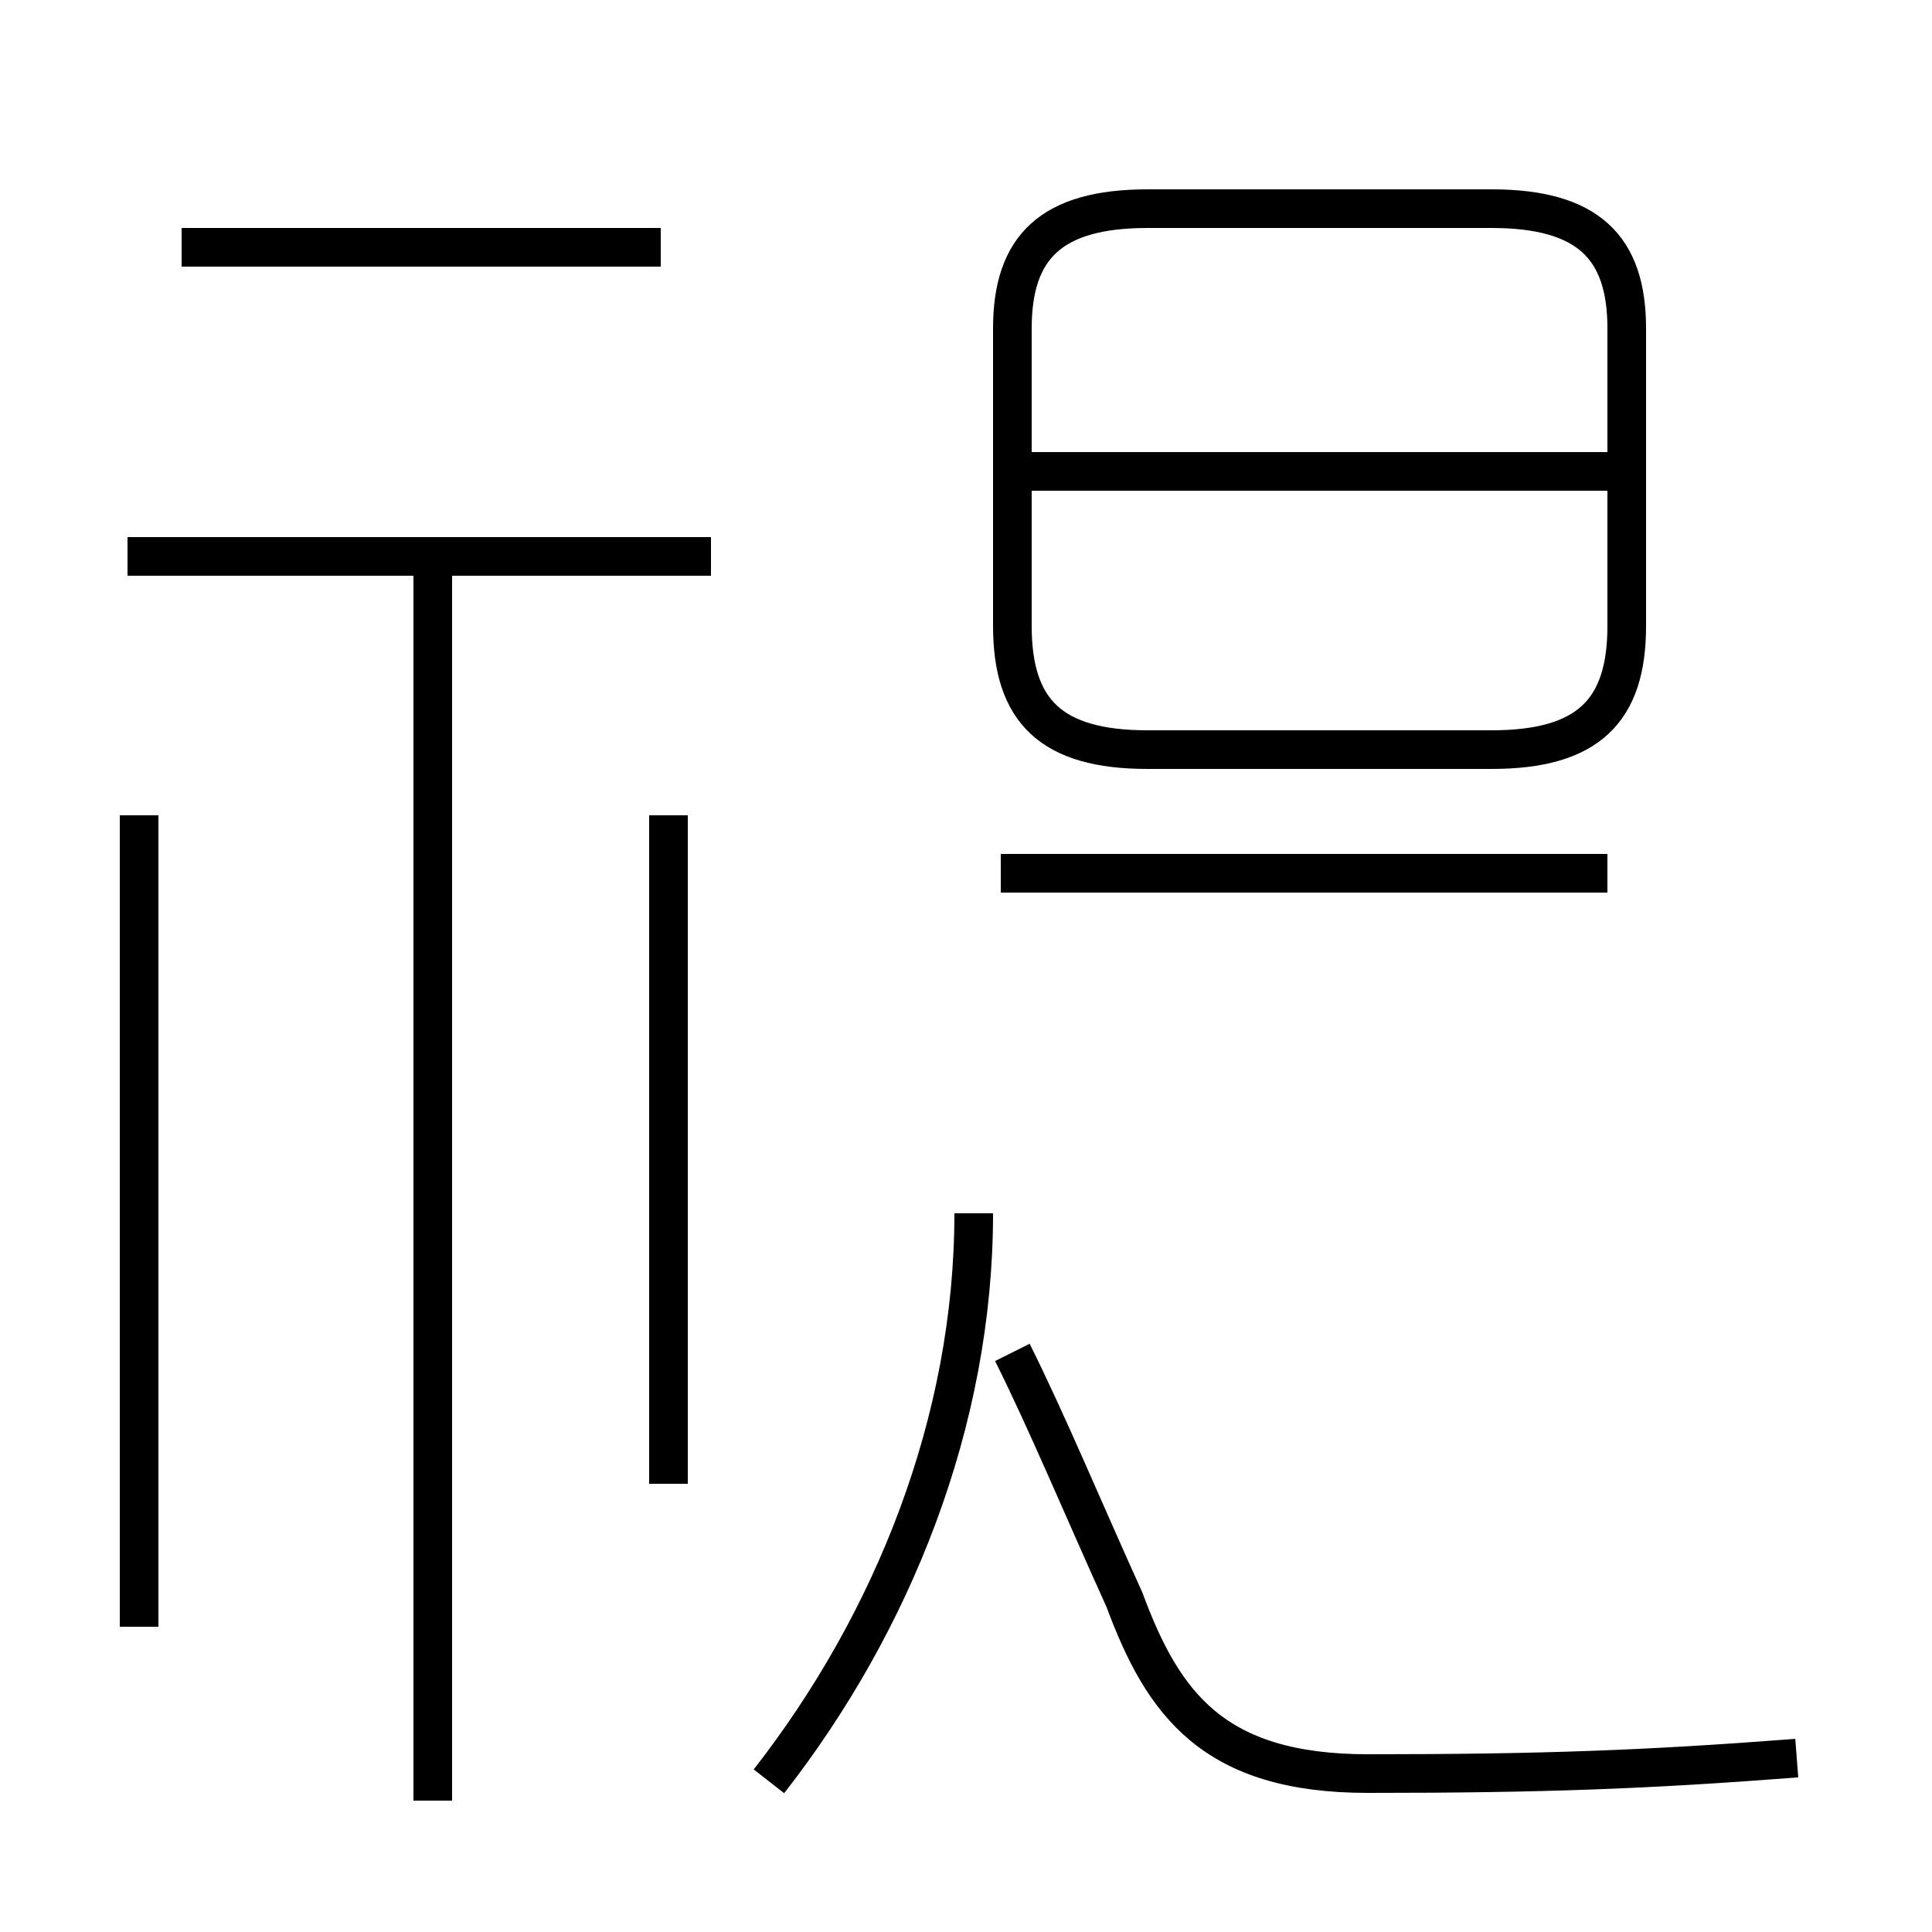 <?xml version='1.0' encoding='utf8'?>
<svg viewBox="0.0 -44.0 50.0 50.0" version="1.1" xmlns="http://www.w3.org/2000/svg">
<rect x="0.0" y="-44.0" width="50.0" height="50.0" fill="#808080" stroke="none"/>
<rect x="-1000" y="-1000" width="2000" height="2000" stroke="white" fill="white"/>
<g style="fill:none; stroke:#000000;  stroke-width:1">
<path d="M 3.6 22.9 L 3.6 1.9 M 17.1 37.6 L 4.7 37.6 M 11.2 -2.6 L 11.2 29.2 M 18.4 29.6 L 3.3 29.6 M 17.3 5.6 L 17.3 22.9 M 19.9 -2.1 C 23.1 2.0 25.2 7.2 25.2 12.6 M 26.2 9.0 C 27.1 7.2 28.1 4.8 29.1 2.6 C 30.1 -0.1 31.4 -1.9 35.4 -1.9 C 39.9 -1.9 42.6 -1.8 46.5 -1.5 M 29.7 24.6 L 38.6 24.6 C 41.1 24.6 42.1 25.6 42.1 27.8 L 42.1 35.5 C 42.1 37.6 41.1 38.6 38.6 38.6 L 29.7 38.6 C 27.2 38.6 26.2 37.6 26.2 35.5 L 26.2 27.8 C 26.2 25.6 27.2 24.6 29.7 24.6 Z M 41.6 31.8 L 25.9 31.8 M 41.6 21.4 L 25.9 21.4" transform="scale(1, -1)" />
</g>
</svg>